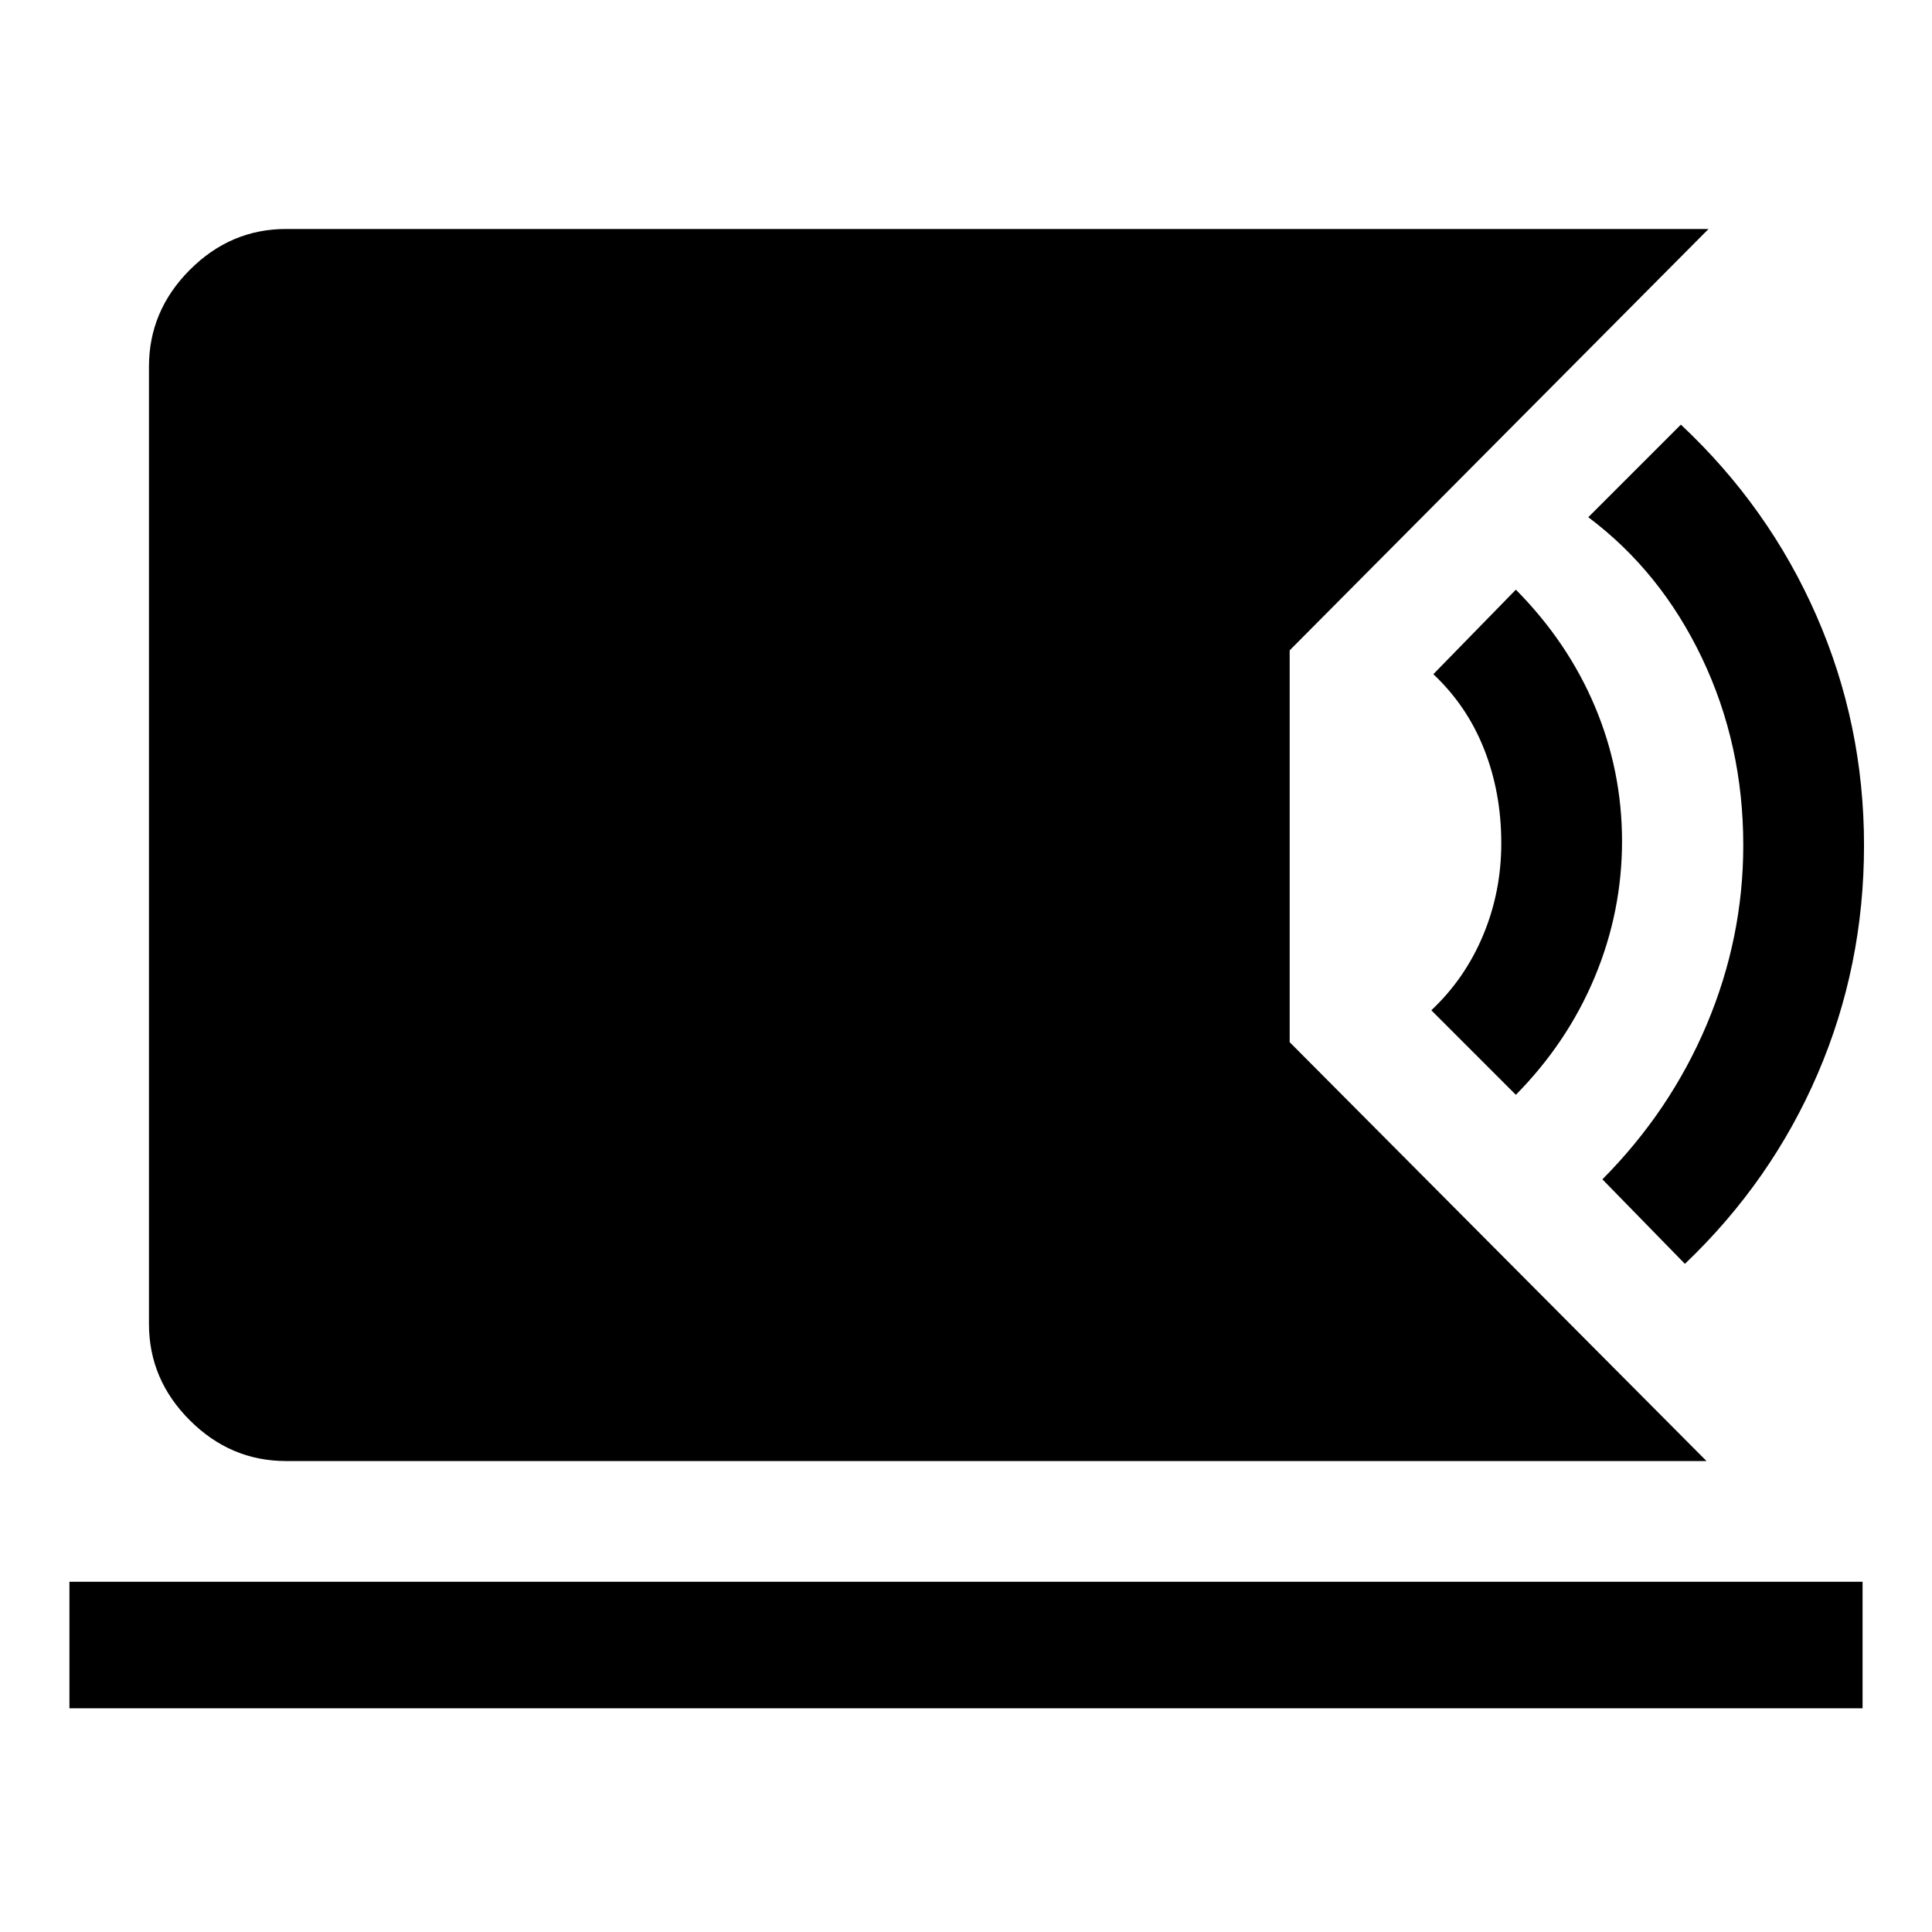 <svg xmlns="http://www.w3.org/2000/svg" height="48" viewBox="0 -960 960 960" width="48"><path d="M142.15-234.02q-27.6 0-47.86-20.27-20.27-20.26-20.27-47.86v-475.7q0-27.7 20.27-48.03 20.26-20.34 47.86-20.34h706.81L640.83-636.85v194.7l207.13 208.13H142.15ZM34.5-111.15v-62.87h891v62.87h-891ZM837.22-332l-41-42q33.76-34 51.88-77 18.12-43 18.12-89 0-50-20.5-93t-56.5-70l46-46q43.76 41 67.38 95 23.62 54 23.62 114t-23 113.5q-23 53.5-66 94.5Zm-84-84-42-42q16.76-15.76 25.76-37.34 9-21.57 9-45.66 0-25.09-8.5-46.66-8.5-21.58-25.26-37.34l41-42q25.76 26 39.26 58 13.5 32 13.5 67t-13.56 67.5q-13.56 32.5-39.2 58.5Z"/></svg>